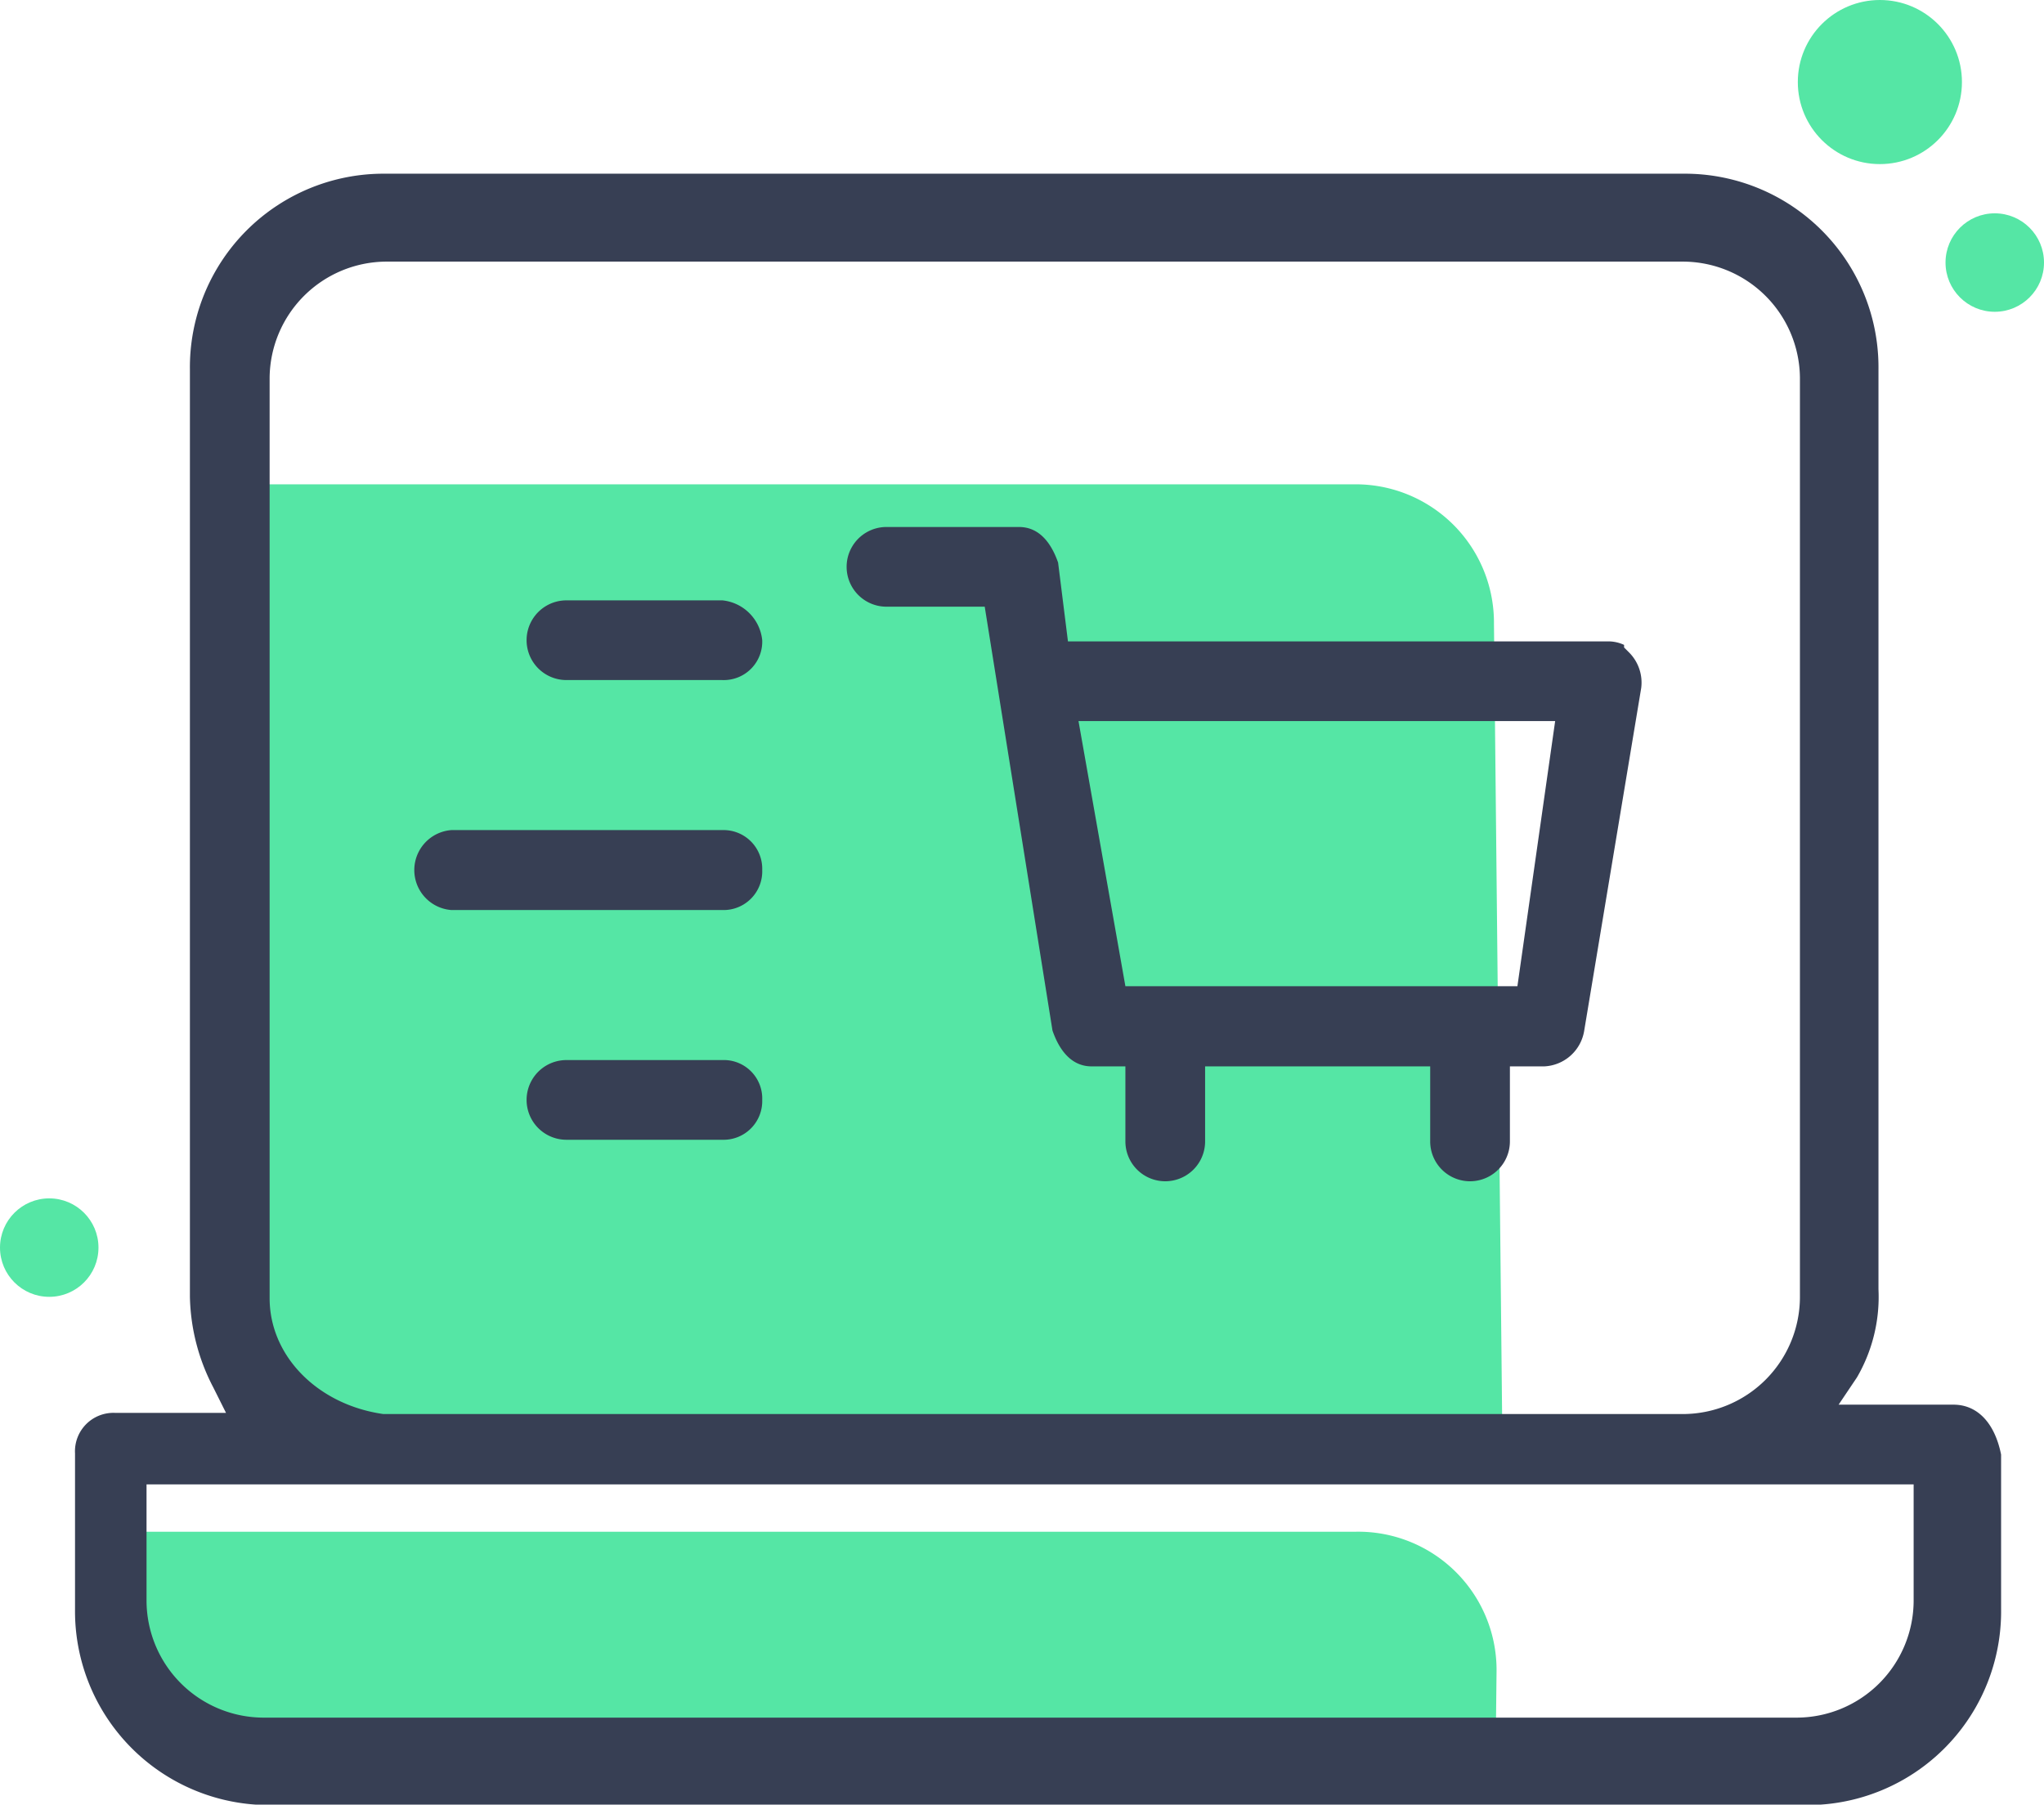 <svg xmlns="http://www.w3.org/2000/svg" viewBox="0 0 87.18 76.98"><defs><style>.cls-1{fill:#55e6a5;}.cls-2{fill:#373f54;}</style></defs><g id="Layer_2" data-name="Layer 2"><g id="Layer_1-2" data-name="Layer 1"><path class="cls-1" d="M63.78,75.84H10.56A5.53,5.53,0,0,1,5,70.24v-4.9H57.83a5.9,5.9,0,0,1,6,6Z"/><path class="cls-1" d="M64.07,60.57H15.75a5.53,5.53,0,0,1-5.6-5.6V20.66H57.77a5.9,5.9,0,0,1,5.95,5.95l.35,34Z"/><path class="cls-2" d="M83.32,59.92h-4.9l.78-1.16A6.83,6.83,0,0,0,80.12,55V15.76a8.26,8.26,0,0,0-8.35-8.35H16.45A8.26,8.26,0,0,0,8.1,15.76V55.32a8.69,8.69,0,0,0,1,3.87l.54,1.08H4.9A1.64,1.64,0,0,0,3.2,62v6.65A8.27,8.27,0,0,0,11.55,77H77a8.26,8.26,0,0,0,8.35-8.36V62.05C85.08,60.7,84.34,59.92,83.32,59.92ZM11.5,16.11a5,5,0,0,1,4.95-4.95H71.77a5,5,0,0,1,5,4.95V55.32a5,5,0,0,1-5,5H16.35c-2.81-.4-4.85-2.48-4.85-4.94ZM81.62,68.27a5,5,0,0,1-5,5H11.2a5,5,0,0,1-4.95-5V63.32H81.62Z"/><path class="cls-2" d="M69.49,27.84l-.22-.22v-.11a1.59,1.59,0,0,0-.65-.15H45.55L45.13,24c-.53-1.52-1.42-1.52-1.72-1.52h-5.6a1.7,1.7,0,0,0,0,3.4H42l2.89,18.08c.53,1.53,1.43,1.53,1.72,1.53H48v3.2a1.7,1.7,0,1,0,3.4,0v-3.2H61v3.2a1.7,1.7,0,1,0,3.4,0v-3.2h1.45a1.81,1.81,0,0,0,1.72-1.53L70,29.35A1.82,1.82,0,0,0,69.49,27.84ZM64.72,42.07H48L46,30.76H66.33Z"/><path class="cls-2" d="M32.51,27.31a1.64,1.64,0,0,1-1.7,1.7H24.16a1.7,1.7,0,1,1,0-3.4h6.65A1.9,1.9,0,0,1,32.51,27.31Z"/><path class="cls-2" d="M32.51,37.11a1.65,1.65,0,0,1-1.7,1.71H19.25a1.71,1.71,0,0,1,0-3.41H30.81A1.65,1.65,0,0,1,32.51,37.11Z"/><path class="cls-2" d="M32.51,46.92a1.65,1.65,0,0,1-1.7,1.7H24.16a1.7,1.7,0,1,1,0-3.4h6.65A1.64,1.64,0,0,1,32.51,46.92Z"/><circle id="Ellipse_14" data-name="Ellipse 14" class="cls-1" cx="80.18" cy="3.5" r="3.5"/><circle id="Ellipse_14-2" data-name="Ellipse 14" class="cls-1" cx="85.08" cy="11.2" r="2.1"/><circle id="Ellipse_14-3" data-name="Ellipse 14" class="cls-1" cx="2.1" cy="53.22" r="2.1"/></g></g></svg>